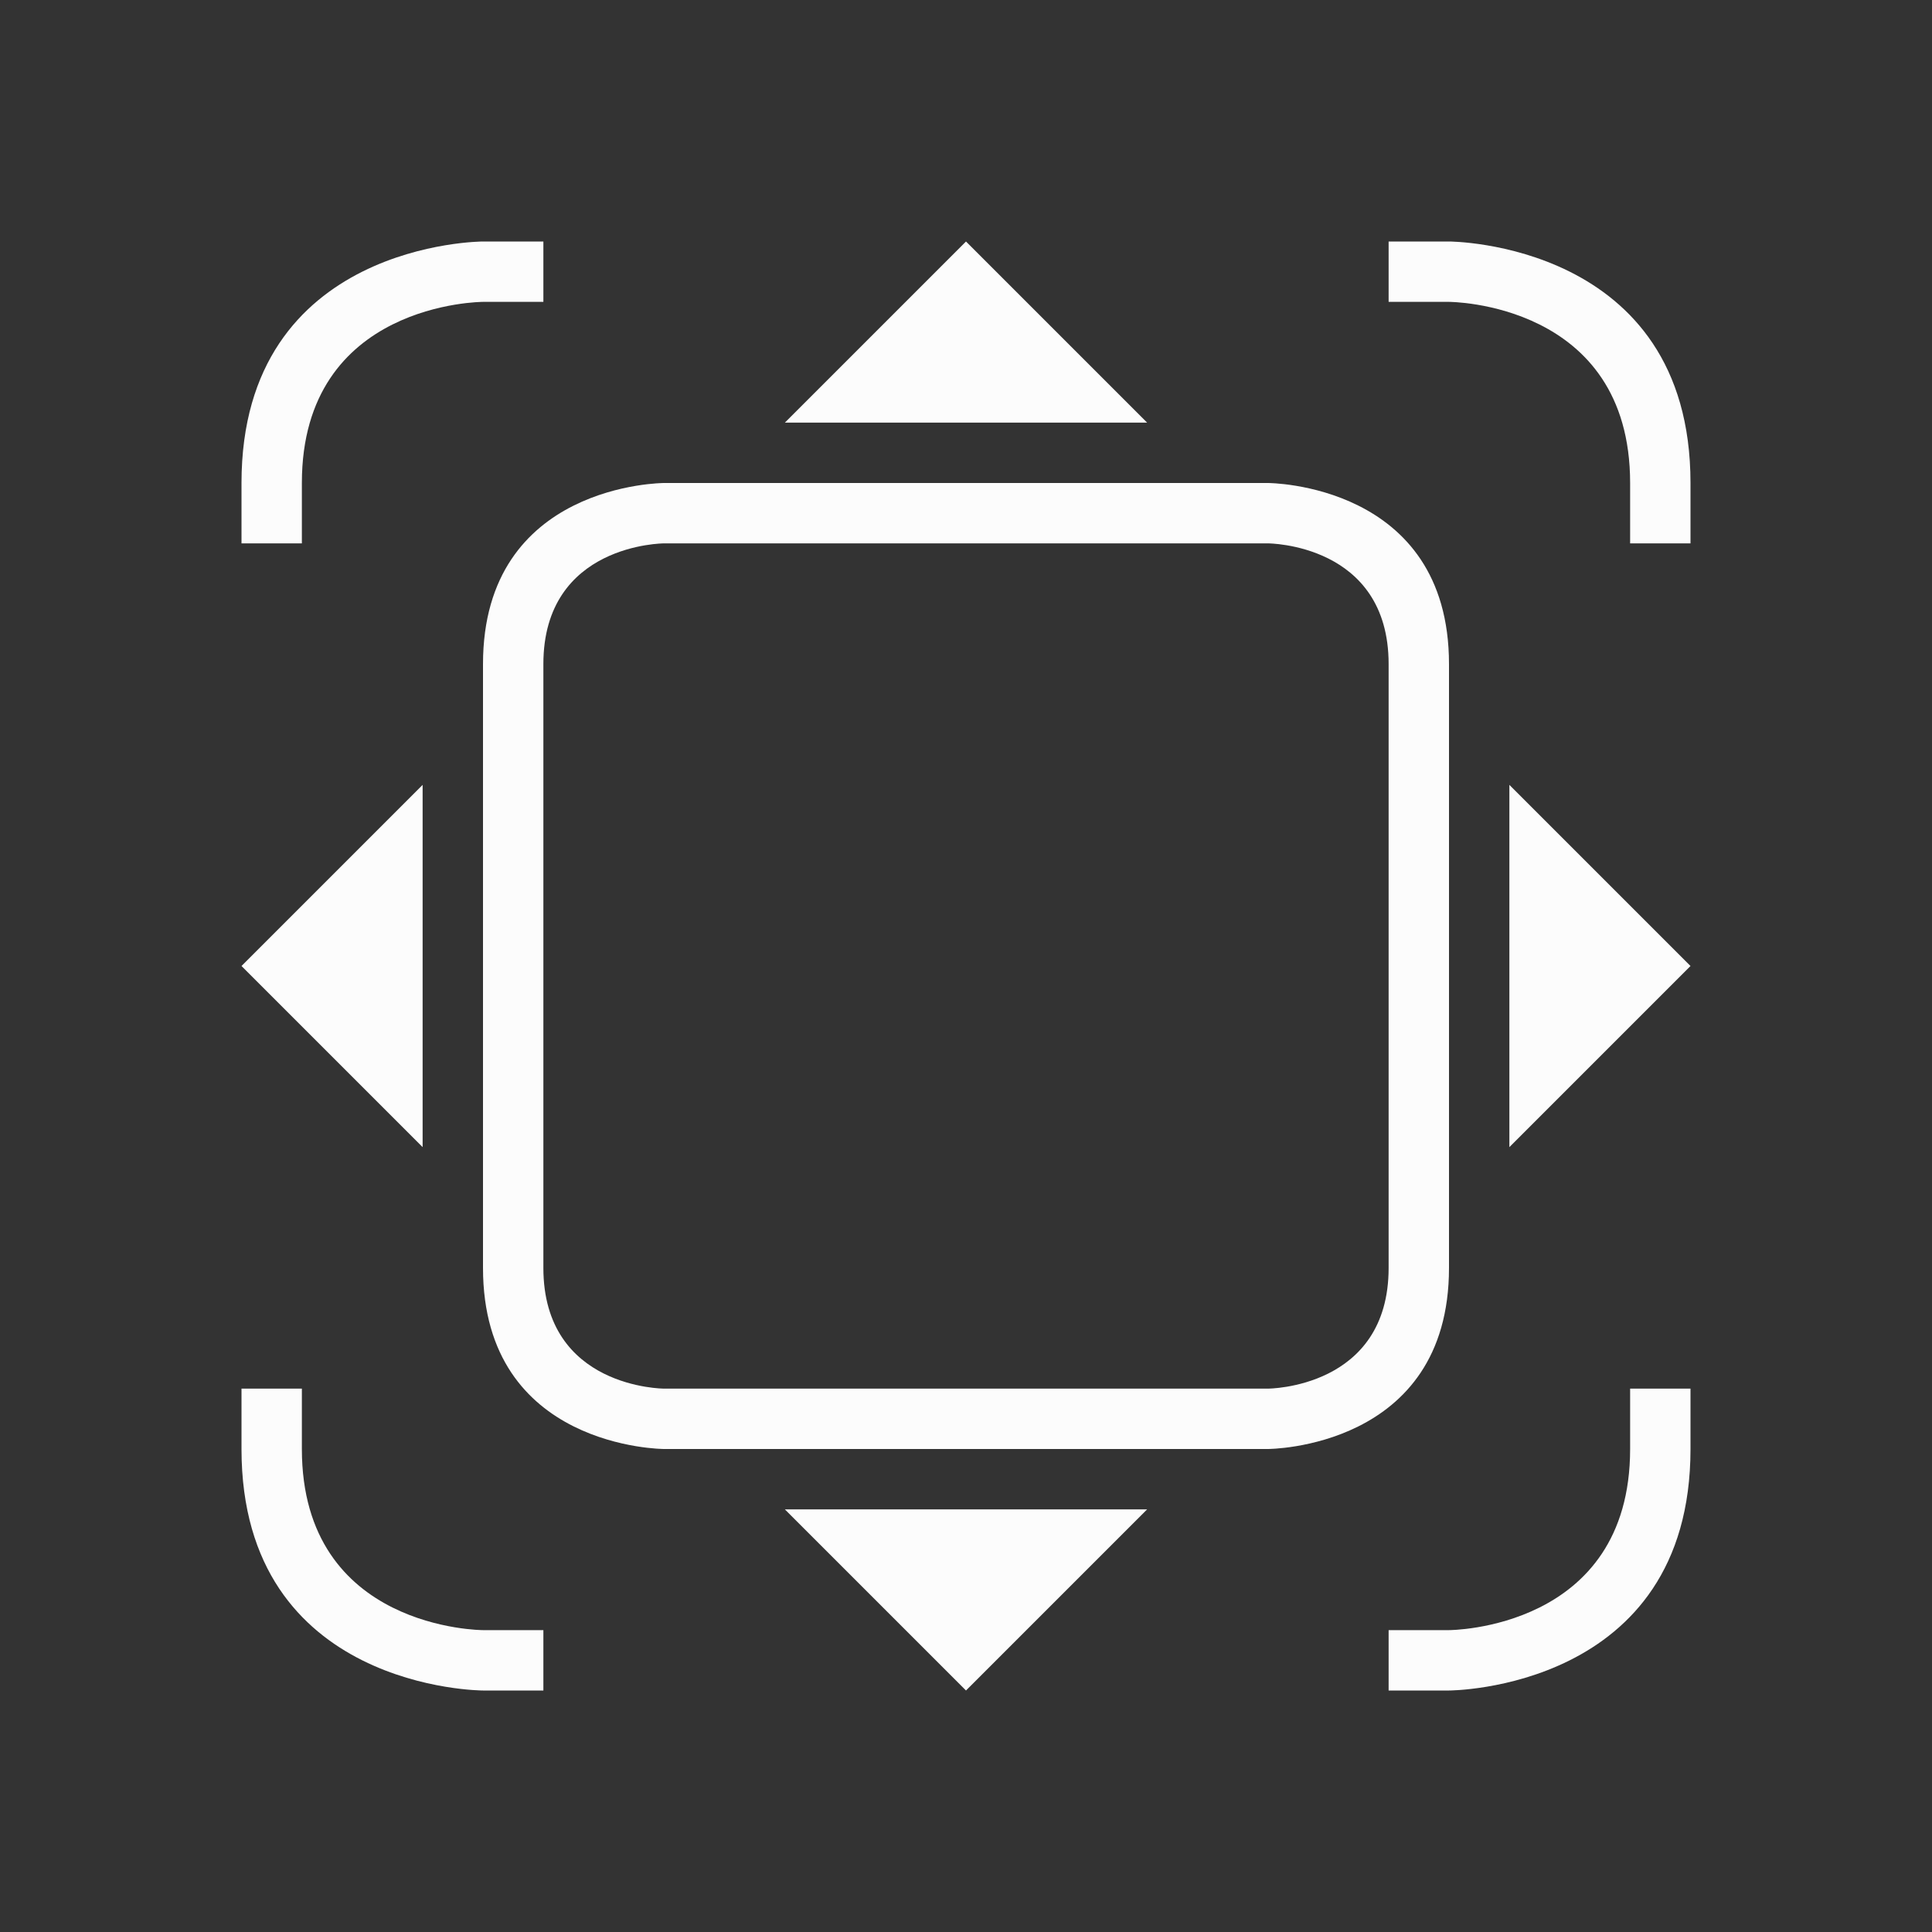 <svg xmlns="http://www.w3.org/2000/svg" viewBox="0 0 32 32">
  <rect x="0" y="0" width="32" height="32" fill="#333333" stroke="none"/>
  <defs id="defs3051">
<style type="text/css" id="current-color-scheme">.ColorScheme-Text {color:#fcfcfc;}</style>
  </defs>
 <path 
    style="fill:currentColor;fill-opacity:1;stroke:none" 
	d="m 4,8 c 0,4 0,1 0,1 H 5 C 5,9 5,11 5,8 5,5 8,5 8,5 H 9 V 4 H 8 C 8,4 4,4 4,8 Z M 16,4 13,7 h 6 z m 7,0 v 1 h 1 c 0,0 3,0 3,3 0,3 0,1 0,1 h 1 c 0,0 0,3 0,-1 C 28,4 24,4 24,4 Z M 9,11 c 0,2 0,8 0,10 0,2 2,2 2,2 h 10 c 0,0 2,0 2,-2 0,-2 0,-8 0,-10 C 23,9 21,9 21,9 H 11 C 11,9 9,9 9,11 Z M 8,11 C 8,8 11,8 11,8 h 10 c 0,0 3,0 3,3 0,3 0,7 0,10 0,3 -3,3 -3,3 H 11 c 0,0 -3,0 -3,-3 0,-3 0,-7 0,-10 z m -1,2 -3,3 3,3 z m 18,0 v 6 l 3,-3 z M 4,23 c 0,0 0,-3 0,1 0,4 4,4 4,4 H 9 V 27 H 8 c 0,0 -3,0 -3,-3 0,-3 0,-1 0,-1 z m 23,0 c 0,0 0,-2 0,1 0,3 -3,3 -3,3 h -1 v 1 h 1 c 0,0 4,0 4,-4 0,-4 0,-1 0,-1 z m -14,2 3,3 3,-3 z"
	class="ColorScheme-Text"
    />  
</svg>
